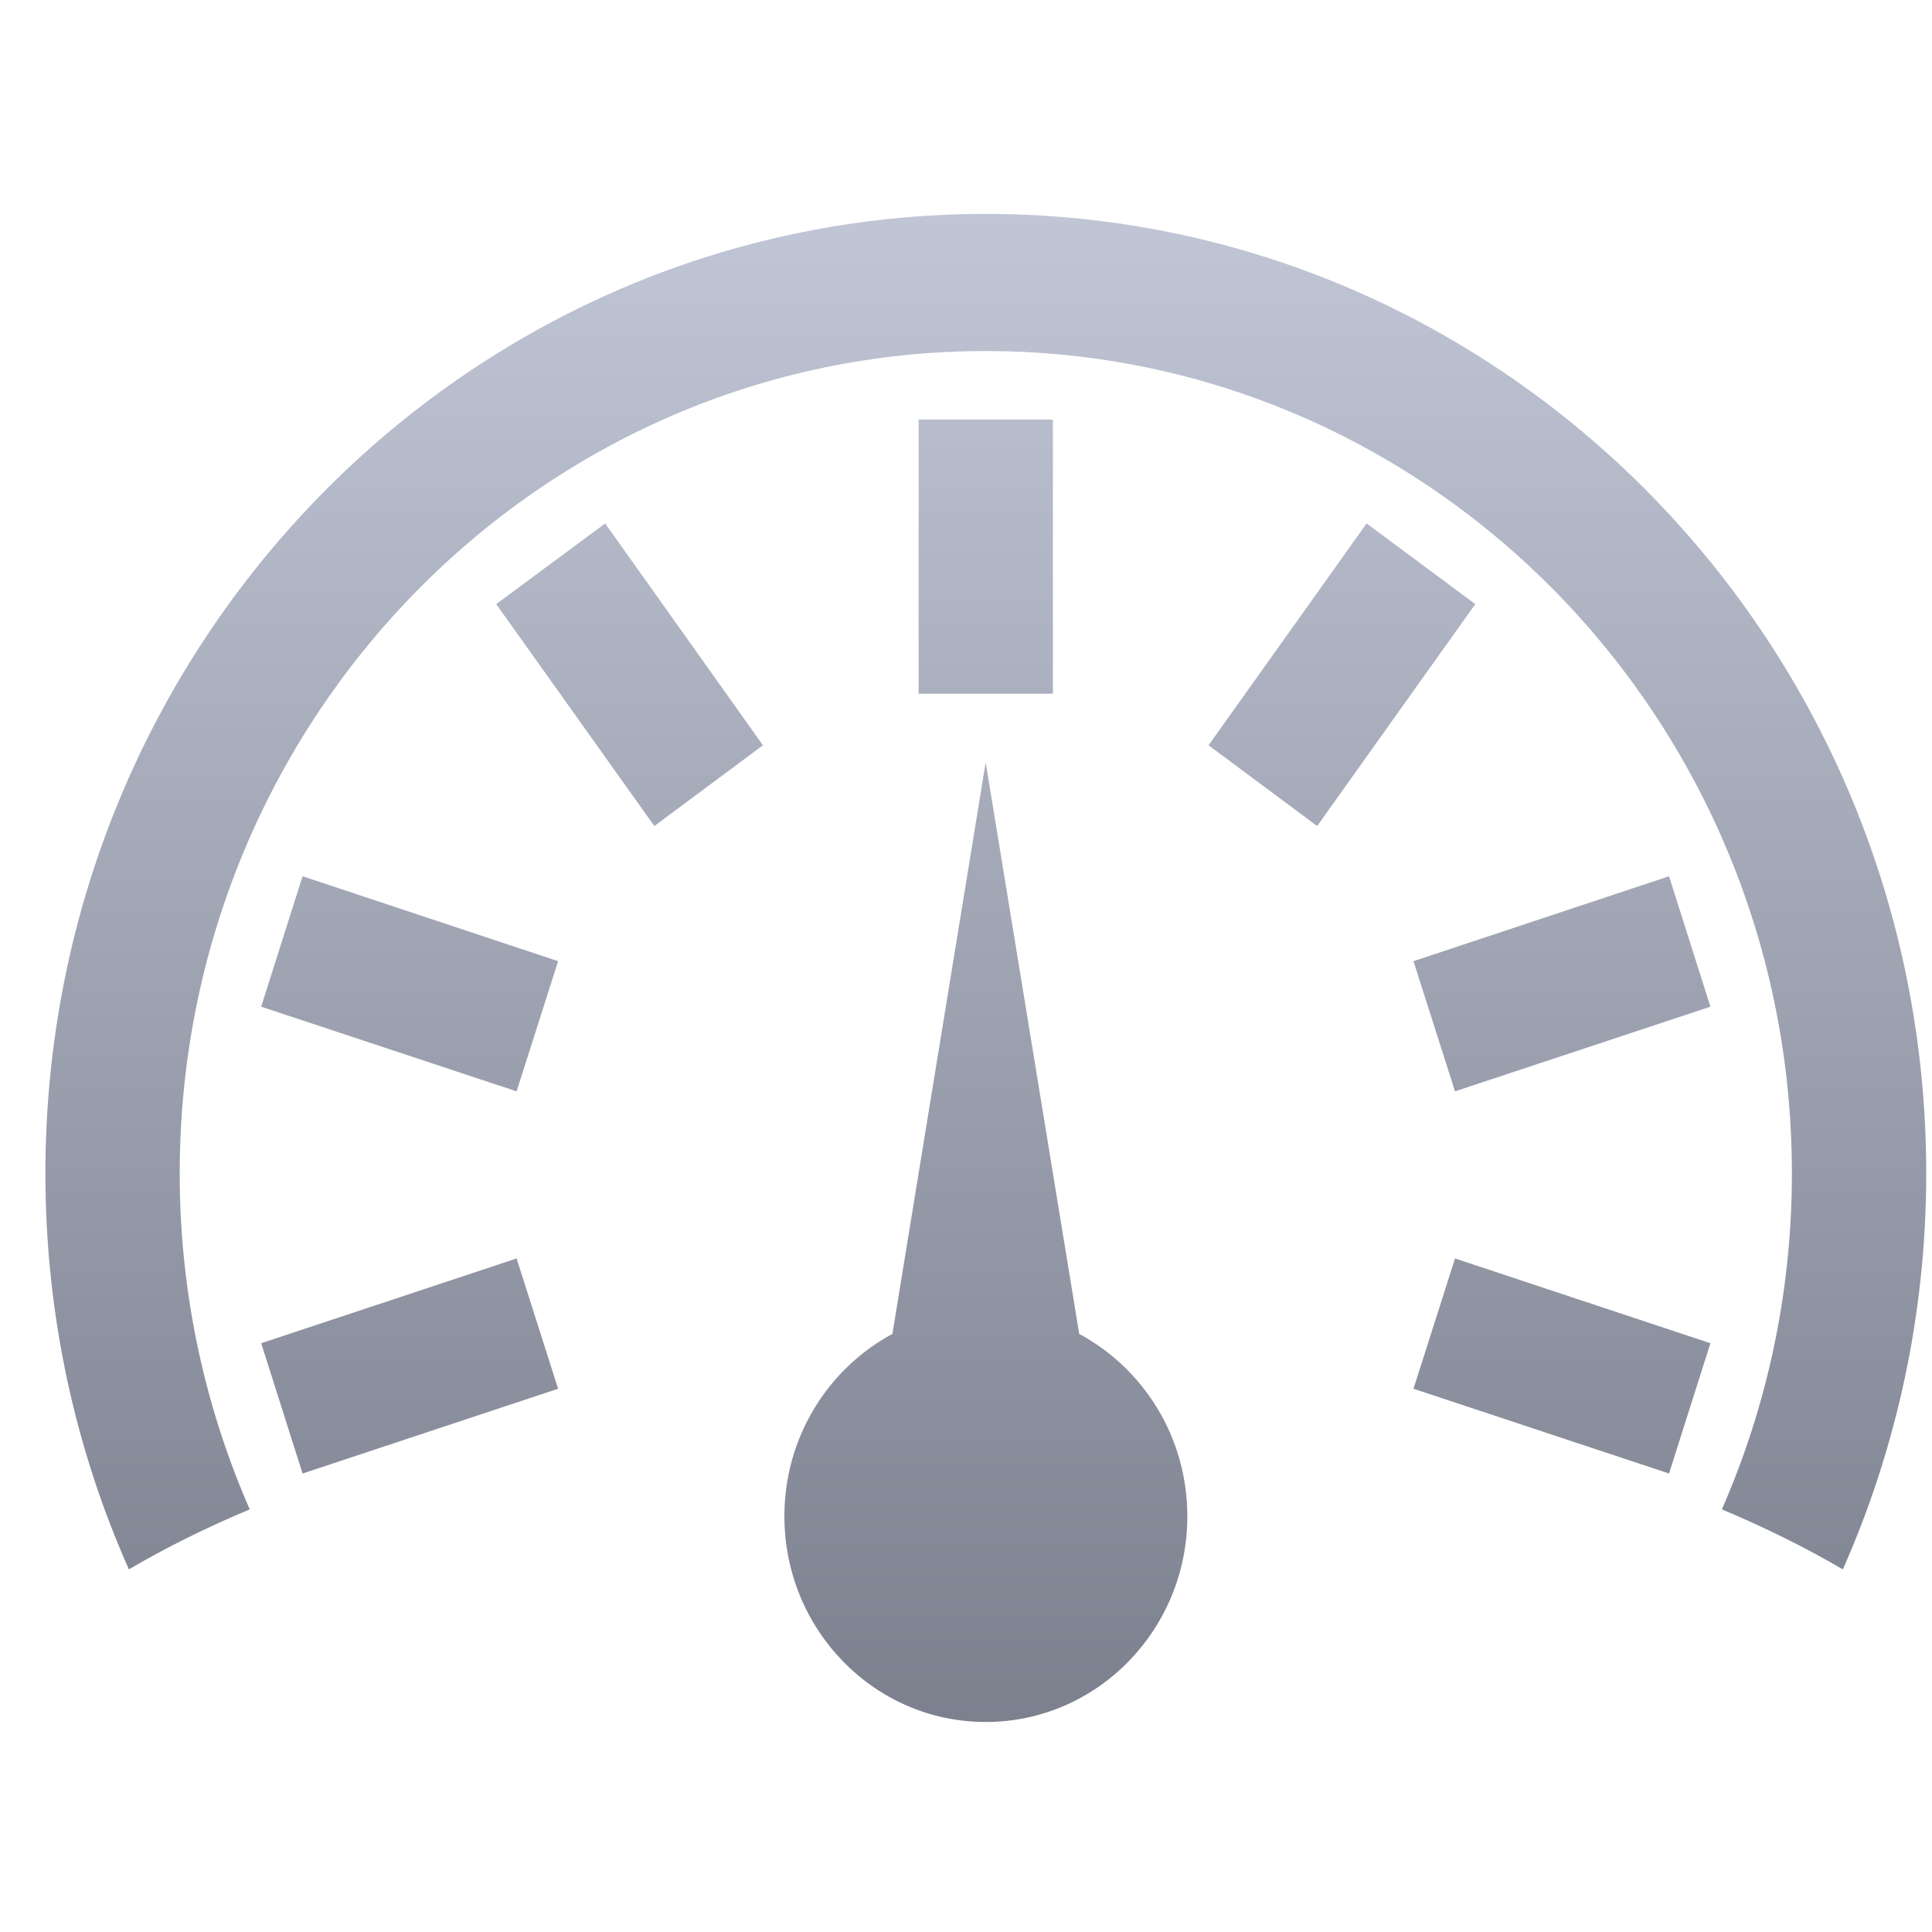 <svg xmlns="http://www.w3.org/2000/svg" xmlns:xlink="http://www.w3.org/1999/xlink" width="64" height="64" viewBox="0 0 64 64" version="1.1"><defs><linearGradient id="linear0" gradientUnits="userSpaceOnUse" x1="0" y1="0" x2="0" y2="1" gradientTransform="matrix(58.147,0,0,59.592,3.645,7.118)"><stop offset="0" style="stop-color:#c1c6d6;stop-opacity:1;"/><stop offset="1" style="stop-color:#6f7380;stop-opacity:1;"/></linearGradient><linearGradient id="linear1" gradientUnits="userSpaceOnUse" x1="0" y1="0" x2="0" y2="1" gradientTransform="matrix(58.147,0,0,59.592,3.645,7.118)"><stop offset="0" style="stop-color:#c1c6d6;stop-opacity:1;"/><stop offset="1" style="stop-color:#6f7380;stop-opacity:1;"/></linearGradient><linearGradient id="linear2" gradientUnits="userSpaceOnUse" x1="0" y1="0" x2="0" y2="1" gradientTransform="matrix(58.147,0,0,59.592,3.645,7.118)"><stop offset="0" style="stop-color:#c1c6d6;stop-opacity:1;"/><stop offset="1" style="stop-color:#6f7380;stop-opacity:1;"/></linearGradient><linearGradient id="linear3" gradientUnits="userSpaceOnUse" x1="0" y1="0" x2="0" y2="1" gradientTransform="matrix(58.147,0,0,59.592,3.645,7.118)"><stop offset="0" style="stop-color:#c1c6d6;stop-opacity:1;"/><stop offset="1" style="stop-color:#6f7380;stop-opacity:1;"/></linearGradient><linearGradient id="linear4" gradientUnits="userSpaceOnUse" x1="0" y1="0" x2="0" y2="1" gradientTransform="matrix(58.147,0,0,59.592,3.645,7.118)"><stop offset="0" style="stop-color:#c1c6d6;stop-opacity:1;"/><stop offset="1" style="stop-color:#6f7380;stop-opacity:1;"/></linearGradient><linearGradient id="linear5" gradientUnits="userSpaceOnUse" x1="0" y1="0" x2="0" y2="1" gradientTransform="matrix(58.147,0,0,59.592,3.645,7.118)"><stop offset="0" style="stop-color:#c1c6d6;stop-opacity:1;"/><stop offset="1" style="stop-color:#6f7380;stop-opacity:1;"/></linearGradient><linearGradient id="linear6" gradientUnits="userSpaceOnUse" x1="0" y1="0" x2="0" y2="1" gradientTransform="matrix(58.147,0,0,59.592,3.645,7.118)"><stop offset="0" style="stop-color:#c1c6d6;stop-opacity:1;"/><stop offset="1" style="stop-color:#6f7380;stop-opacity:1;"/></linearGradient><linearGradient id="linear7" gradientUnits="userSpaceOnUse" x1="0" y1="0" x2="0" y2="1" gradientTransform="matrix(58.147,0,0,59.592,3.645,7.118)"><stop offset="0" style="stop-color:#c1c6d6;stop-opacity:1;"/><stop offset="1" style="stop-color:#6f7380;stop-opacity:1;"/></linearGradient></defs><g id="surface1"><path style=" stroke:none;fill-rule:evenodd;fill:url(#linear0);" d="M 32.652 57.043 C 28.965 57.043 25.984 53.988 25.984 50.227 C 25.984 47.605 27.434 45.332 29.562 44.188 L 32.652 25.254 L 35.75 44.188 C 37.879 45.332 39.332 47.605 39.332 50.227 C 39.332 53.988 36.344 57.043 32.652 57.043 Z M 59.359 38.871 C 59.359 23.828 47.402 11.629 32.652 11.629 C 17.906 11.629 5.953 23.828 5.953 38.871 C 5.953 42.84 6.785 46.598 8.273 50 C 6.816 50.609 5.477 51.277 4.27 51.988 C 2.492 47.992 1.504 43.547 1.504 38.871 C 1.504 21.316 15.449 7.086 32.652 7.086 C 49.859 7.086 63.809 21.316 63.809 38.871 C 63.809 43.547 62.816 47.992 61.047 51.988 C 59.832 51.277 58.492 50.609 57.039 50 C 58.527 46.598 59.359 42.84 59.359 38.871 Z M 59.359 38.871 "/><path style=" stroke:none;fill-rule:evenodd;fill:url(#linear1);" d="M 8.652 33.348 L 17.113 36.152 L 18.488 31.84 L 10.023 29.027 Z M 8.652 33.348 "/><path style=" stroke:none;fill-rule:evenodd;fill:url(#linear2);" d="M 16.438 20.012 L 21.676 27.363 L 25.273 24.688 L 20.047 17.34 Z M 16.438 20.012 "/><path style=" stroke:none;fill-rule:evenodd;fill:url(#linear3);" d="M 30.43 13.898 L 30.43 22.98 L 34.879 22.98 L 34.879 13.898 Z M 30.43 13.898 "/><path style=" stroke:none;fill-rule:evenodd;fill:url(#linear4);" d="M 45.27 17.34 L 40.035 24.688 L 43.633 27.363 L 48.871 20.012 Z M 45.27 17.34 "/><path style=" stroke:none;fill-rule:evenodd;fill:url(#linear5);" d="M 55.289 29.027 L 46.824 31.84 L 48.199 36.152 L 56.66 33.348 Z M 55.289 29.027 "/><path style=" stroke:none;fill-rule:evenodd;fill:url(#linear6);" d="M 56.66 44.496 L 48.199 41.688 L 46.824 46.004 L 55.289 48.812 Z M 56.66 44.496 "/><path style=" stroke:none;fill-rule:evenodd;fill:url(#linear7);" d="M 10.023 48.812 L 18.488 46.004 L 17.113 41.688 L 8.652 44.496 Z M 10.023 48.812 "/></g></svg>
